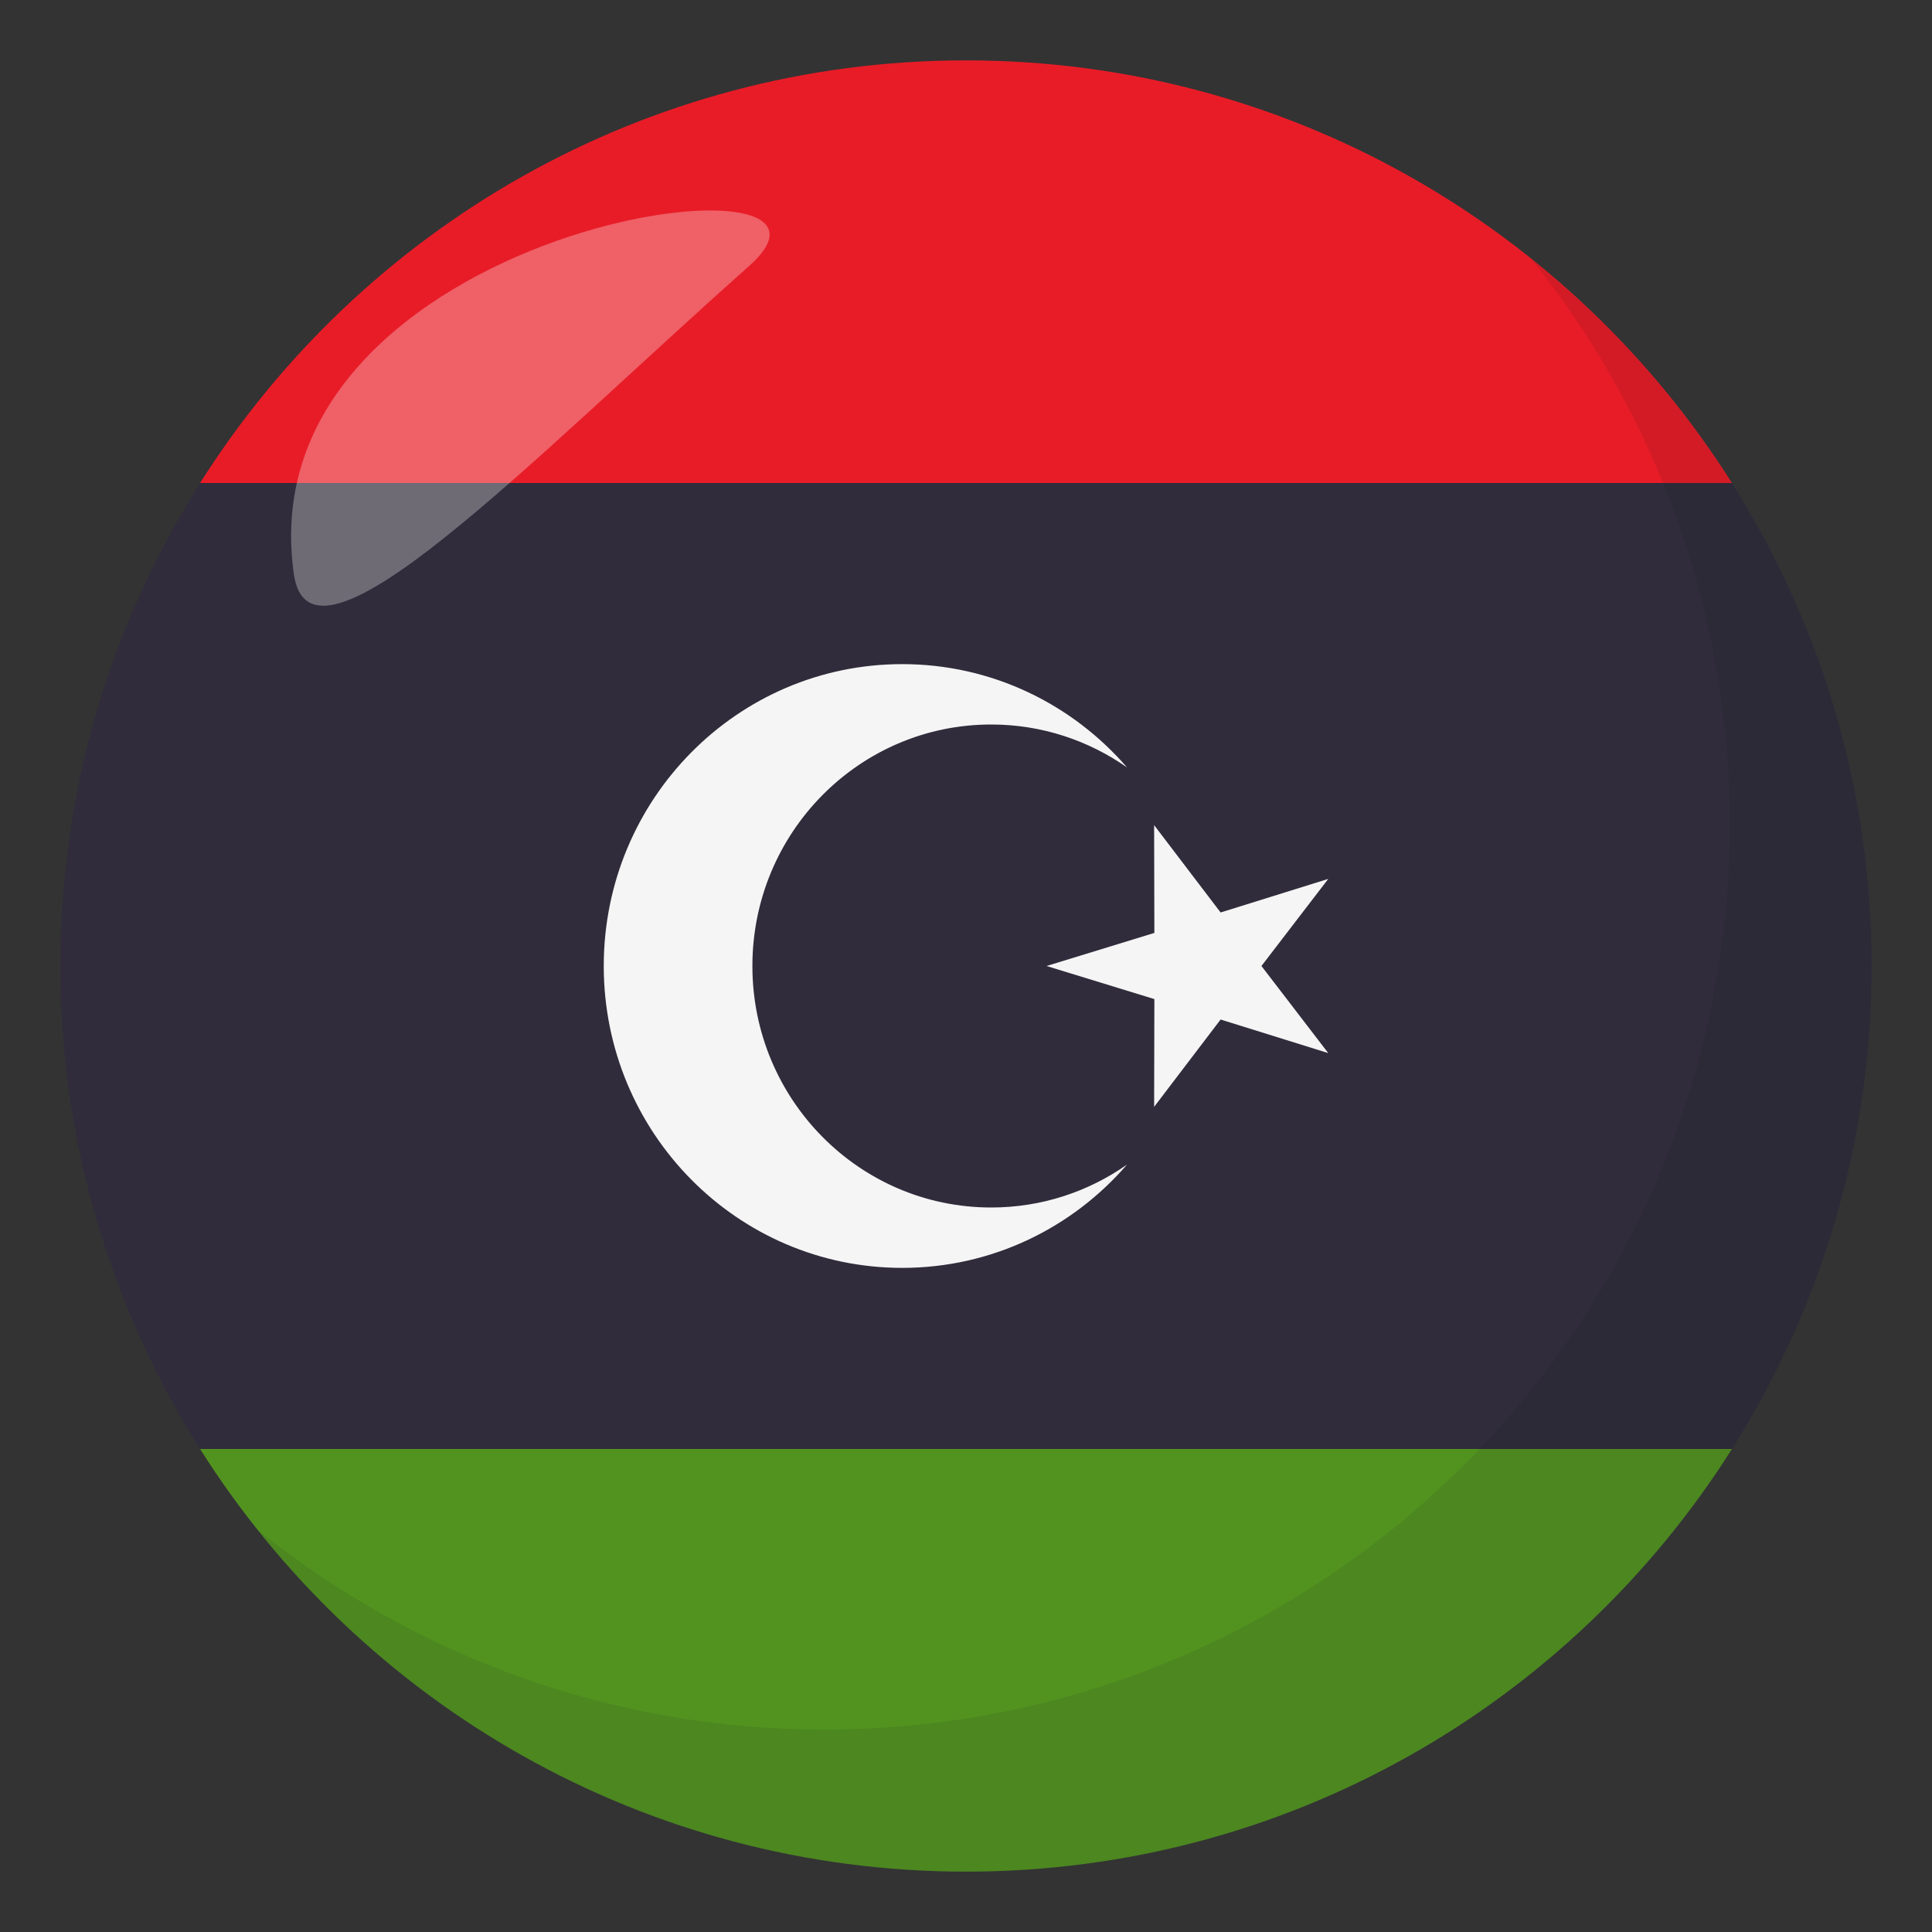 <?xml version="1.0" encoding="utf-8"?>
<!-- Generator: Adobe Illustrator 15.0.0, SVG Export Plug-In . SVG Version: 6.00 Build 0)  -->
<!DOCTYPE svg PUBLIC "-//W3C//DTD SVG 1.1//EN" "http://www.w3.org/Graphics/SVG/1.1/DTD/svg11.dtd">
<svg version="1.1" id="Layer_1" xmlns="http://www.w3.org/2000/svg" xmlns:xlink="http://www.w3.org/1999/xlink" x="0px" y="0px"
	 width="64px" height="64px" viewBox="0 0 64 64" enable-background="new 0 0 64 64" xml:space="preserve">
<rect x="0" y="0" width="64" height="64" fill="#333333" stroke="none"/>
<path fill="#302C3B" d="M2,32c0,5.885,1.701,11.369,4.628,16h50.745C60.299,43.369,62,37.885,62,32s-1.701-11.367-4.627-16H6.628
	C3.701,20.633,2,26.115,2,32z"/>
<path fill="#E81C27" d="M57.373,16C52.057,7.59,42.684,2,32,2S11.943,7.59,6.628,16H57.373z"/>
<path fill="#529320" d="M6.628,48C11.943,56.41,21.316,62,32,62s20.057-5.59,25.373-14H6.628z"/>
<polygon fill="#F5F5F5" points="38.232,36.666 38.24,33.096 34.668,32 38.24,30.904 38.232,27.334 40.434,30.227 44,29.115 
	41.787,32 44,34.885 40.434,33.773 "/>
<path fill="#F5F5F5" d="M32.834,40c-4.369,0-7.91-3.582-7.91-8s3.541-8,7.91-8c1.672,0,3.223,0.527,4.5,1.422
	C35.521,23.326,32.857,22,29.887,22C24.426,22,20,26.477,20,32s4.426,10,9.887,10c2.971,0,5.635-1.324,7.447-3.422
	C36.057,39.475,34.506,40,32.834,40z"/>
<path opacity="0.1" fill="#1A1626" d="M50.738,8.591c4.096,5.13,6.563,11.622,6.563,18.701c0,16.568-13.43,30.003-29.996,30.003
	c-7.1,0-13.609-2.478-18.744-6.594C14.055,57.58,22.504,62,32.004,62c16.566,0,29.994-13.432,29.994-30
	C61.998,22.527,57.596,14.09,50.738,8.591z"/>
<path opacity="0.3" fill-rule="evenodd" clip-rule="evenodd" fill="#FFFFFF" d="M9.734,19.015c0.549,3.865,7.768-3.7,15.08-10.202
	C29.531,4.63,8.084,7.385,9.734,19.015z"/>
</svg>
